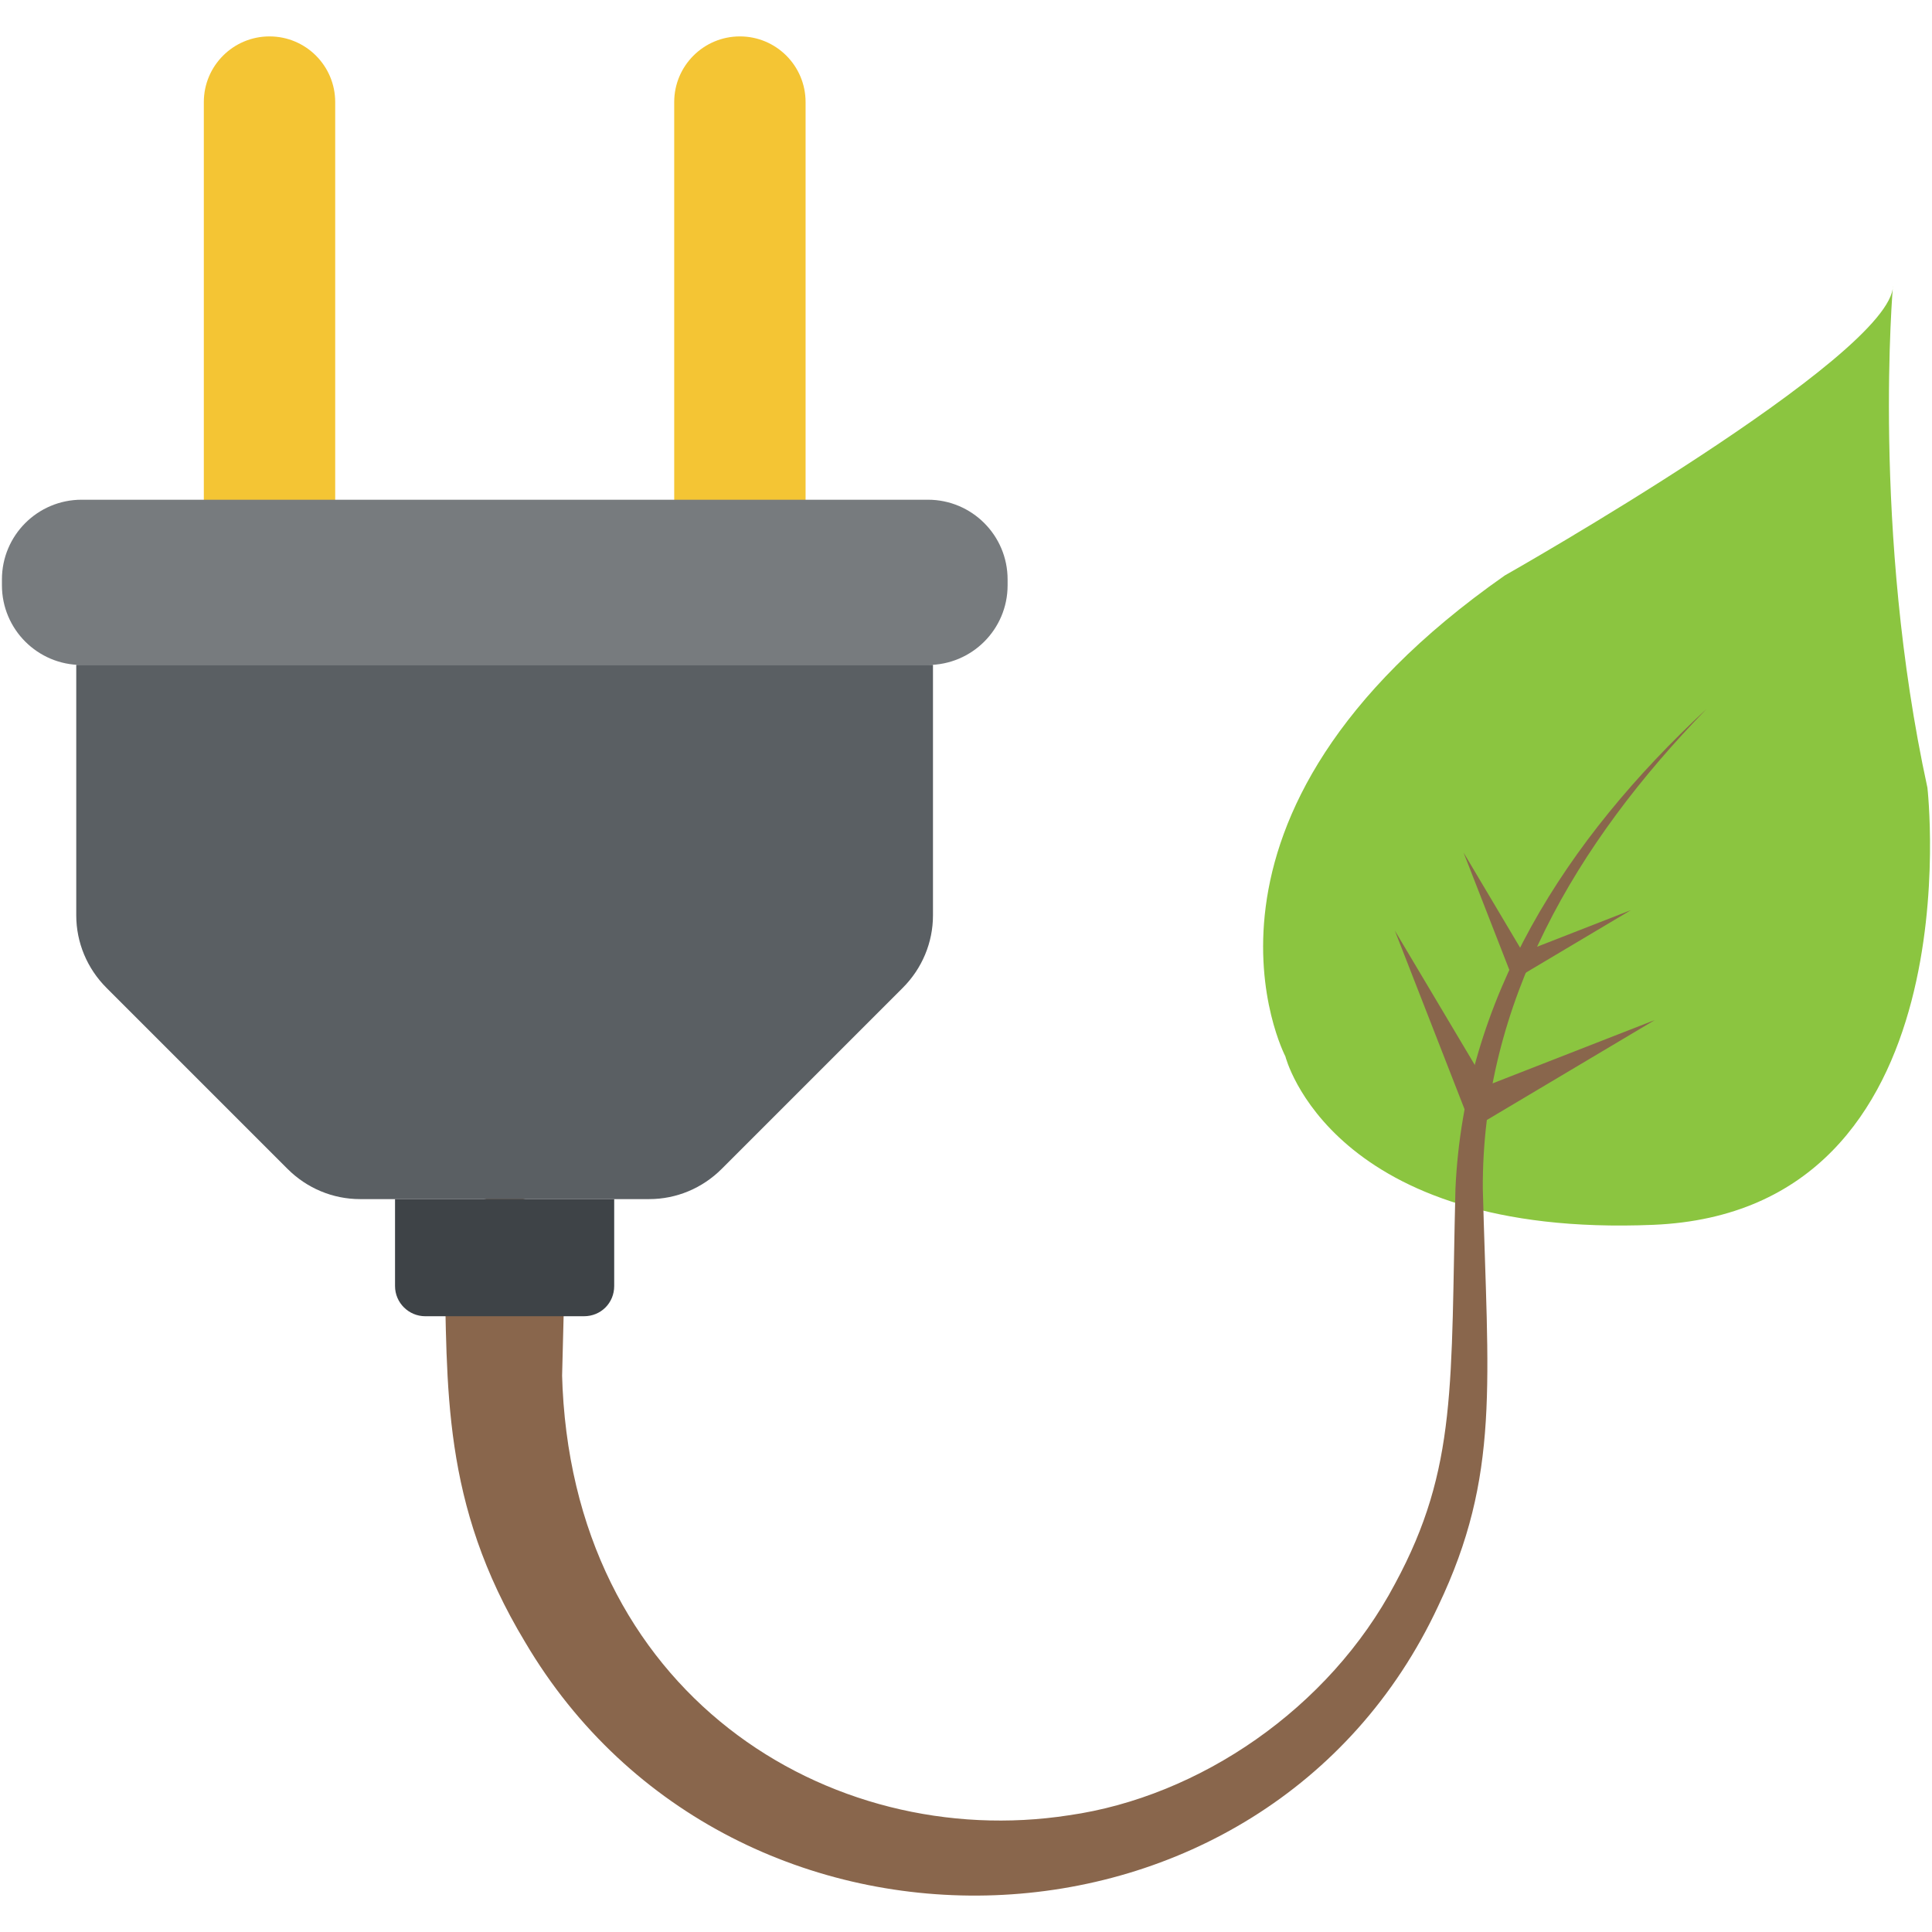 <?xml version="1.0" encoding="utf-8"?>
<!-- Generator: Adobe Illustrator 21.1.0, SVG Export Plug-In . SVG Version: 6.00 Build 0)  -->
<svg version="1.1" id="Layer_1" xmlns="http://www.w3.org/2000/svg" xmlns:xlink="http://www.w3.org/1999/xlink" x="0px" y="0px"
	 viewBox="0 0 32 32" style="enable-background:new 0 0 32 32;" xml:space="preserve">
<style type="text/css">
	.st0{fill:#8F6D52;}
	.st1{fill:#7FB241;}
	.st2{fill:#A5856D;}
	.st3{fill:#FFFFFF;}
	.st4{fill:#7FB239;}
	.st5{fill:#45CBEA;}
	.st6{fill:#5A5F63;}
	.st7{fill:#8BC540;}
	.st8{fill:#E14B4B;}
	.st9{fill:#F3C432;}
	.st10{fill:#FFD83B;}
	.st11{fill:#DAE5EF;}
	.st12{fill:#E24B4B;}
	.st13{fill:#3E4347;}
	.st14{fill:#5B5F63;}
	.st15{fill:#6DAFDF;}
	.st16{fill:#9A795F;}
	.st17{fill:#997960;}
	.st18{fill:#FFD93B;}
	.st19{fill:#E2E2E1;}
	.st20{fill:#3F4347;}
	.st21{opacity:0.02;fill:#2F3133;}
	.st22{fill:#E9EFF4;}
	.st23{fill:#DEE4E9;}
	.st24{fill:#F4C534;}
	.st25{fill:#BBC7D1;}
	.st26{fill:#DDE3E9;}
	.st27{fill:#E8EBEE;}
	.st28{fill:#DDDDDC;}
	.st29{fill:#F4F4F4;}
	.st30{fill:#777B7E;}
	.st31{opacity:0.1;fill:#231F20;}
	.st32{fill:#E574AC;}
	.st33{fill:#428DC3;}
	.st34{fill:#4CC6E5;}
	.st35{fill:#E8EFF3;}
	.st36{fill:#8E6D53;}
	.st37{fill:#719C40;}
	.st38{fill:url(#XMLID_3_);}
	.st39{fill:#FFF100;}
	.st40{fill:#9FDCF8;}
	.st41{fill:#27B2CC;}
	.st42{fill:#CBD6E0;}
	.st43{fill:#BF3333;}
	.st44{fill:#D03F3F;}
	.st45{fill:#5CA3D9;}
	.st46{fill:#CE7629;}
	.st47{fill:#E18823;}
	.st48{fill:#A4856D;}
	.st49{fill:#7BA740;}
	.st50{fill:#F29A2E;}
	.st51{fill:#F2F2F2;}
	.st52{fill:#83B844;}
	.st53{fill:#8BC04C;}
	.st54{fill:#7A5B44;}
	.st55{fill:#8CC63E;}
	.st56{fill:#89664C;}
	.st57{fill:#65B1EF;}
	.st58{fill:#4D98D2;}
	.st59{fill:#BAC6D0;}
	.st60{fill:#7AA440;}
	.st61{fill:#ACB9C1;}
	.st62{fill:#E8AF2A;}
	.st63{fill:#D03F3E;}
	.st64{fill:#DF8726;}
	.st65{fill:#DF9D27;}
	.st66{fill:#D3D9DD;}
	.st67{fill:none;stroke:#FFFFFF;stroke-width:2.5;stroke-linecap:round;stroke-linejoin:round;stroke-miterlimit:10;}
	.st68{fill:#FCD91A;}
	.st69{opacity:0.05;fill:#3F4347;}
	.st70{fill:#5F6469;}
	.st71{fill:#64696E;}
	.st72{fill:#939799;}
	.st73{fill:#6F7378;}
	.st74{fill:#D2D8DD;}
	.st75{fill:#4E99D2;}
	.st76{fill:#7B8B92;}
	.st77{fill:#38C0DC;}
	.st78{opacity:0.2;}
	.st79{fill:#FDE7AA;}
	.st80{fill:#FFDC96;}
	.st81{fill:#64892F;}
	.st82{fill:#E9B02C;}
</style>
<g>
	<path id="XMLID_2955_" class="st7" d="M21.29,17.497c0,0-2.079-3.966,3.635-7.966c0,0,6.432-3.64,6.429-4.803
		c0,0-0.357,4.062,0.57,8.318c0,0,0.807,7.017-4.539,7.241C22.04,20.511,21.29,17.497,21.29,17.497z"/>
	<path id="XMLID_2941_" class="st56" d="M9.36,20.832c0,0.018-0.05,1.942-0.05,1.961c-0.001-0.019,0.001,0.052-0.001-0.041
		c0.133,5.302,4.429,7.927,8.394,7.315c2.165-0.308,4.312-1.771,5.403-3.835c1.04-1.923,0.92-3.309,1.001-6.546
		c0.143-3.147,1.814-5.767,4.162-7.947c-2.171,2.227-3.724,4.881-3.709,7.949c0.083,3.217,0.294,4.747-0.737,6.909
		c-2.863,6.144-11.682,6.438-15.124,0.604c-1.396-2.313-1.284-4.214-1.339-6.369c-0.014-0.552,0.422-1.011,0.974-1.026
		c0.552-0.014,1.011,0.422,1.026,0.974C9.361,20.797,9.361,20.816,9.36,20.832z"/>
	<g>
		<path id="XMLID_2550_" class="st24" d="M5.553,8.877H3.376V1.691c0-0.601,0.487-1.088,1.088-1.088h0
			c0.601,0,1.088,0.487,1.088,1.088V8.877z"/>
		<path id="XMLID_2870_" class="st24" d="M13.344,8.877h-2.177V1.691c0-0.601,0.487-1.088,1.088-1.088h0
			c0.601,0,1.088,0.487,1.088,1.088V8.877z"/>
	</g>
	<path id="XMLID_2869_" class="st30" d="M15.368,11.014H1.352c-0.729,0-1.32-0.591-1.32-1.32V9.597c0-0.729,0.591-1.32,1.32-1.32
		h14.017c0.729,0,1.32,0.591,1.32,1.32v0.098C16.689,10.423,16.098,11.014,15.368,11.014z"/>
	<path class="st6" d="M15.453,11.011v4.15c0,0.45-0.18,0.88-0.5,1.2l-3,3c-0.32,0.32-0.75,0.5-1.2,0.5h-4.79
		c-0.45,0-0.88-0.18-1.2-0.5l-3-3c-0.32-0.32-0.5-0.75-0.5-1.2v-4.15H15.453z"/>
	<path class="st13" d="M10.173,19.861v1.44c0,0.28-0.22,0.5-0.5,0.5h-2.63c-0.27,0-0.5-0.22-0.5-0.5v-1.44H10.173z"/>
	<polygon id="XMLID_2954_" class="st56" points="25.223,15.773 24.241,14.121 24.997,16.059 25.065,16.234 25.226,16.138 
		27.014,15.074 	"/>
	<polygon id="XMLID_2952_" class="st56" points="24.63,17.98 23.103,15.414 24.278,18.425 24.383,18.695 24.633,18.547 
		27.411,16.894 	"/>
</g>
</svg>
